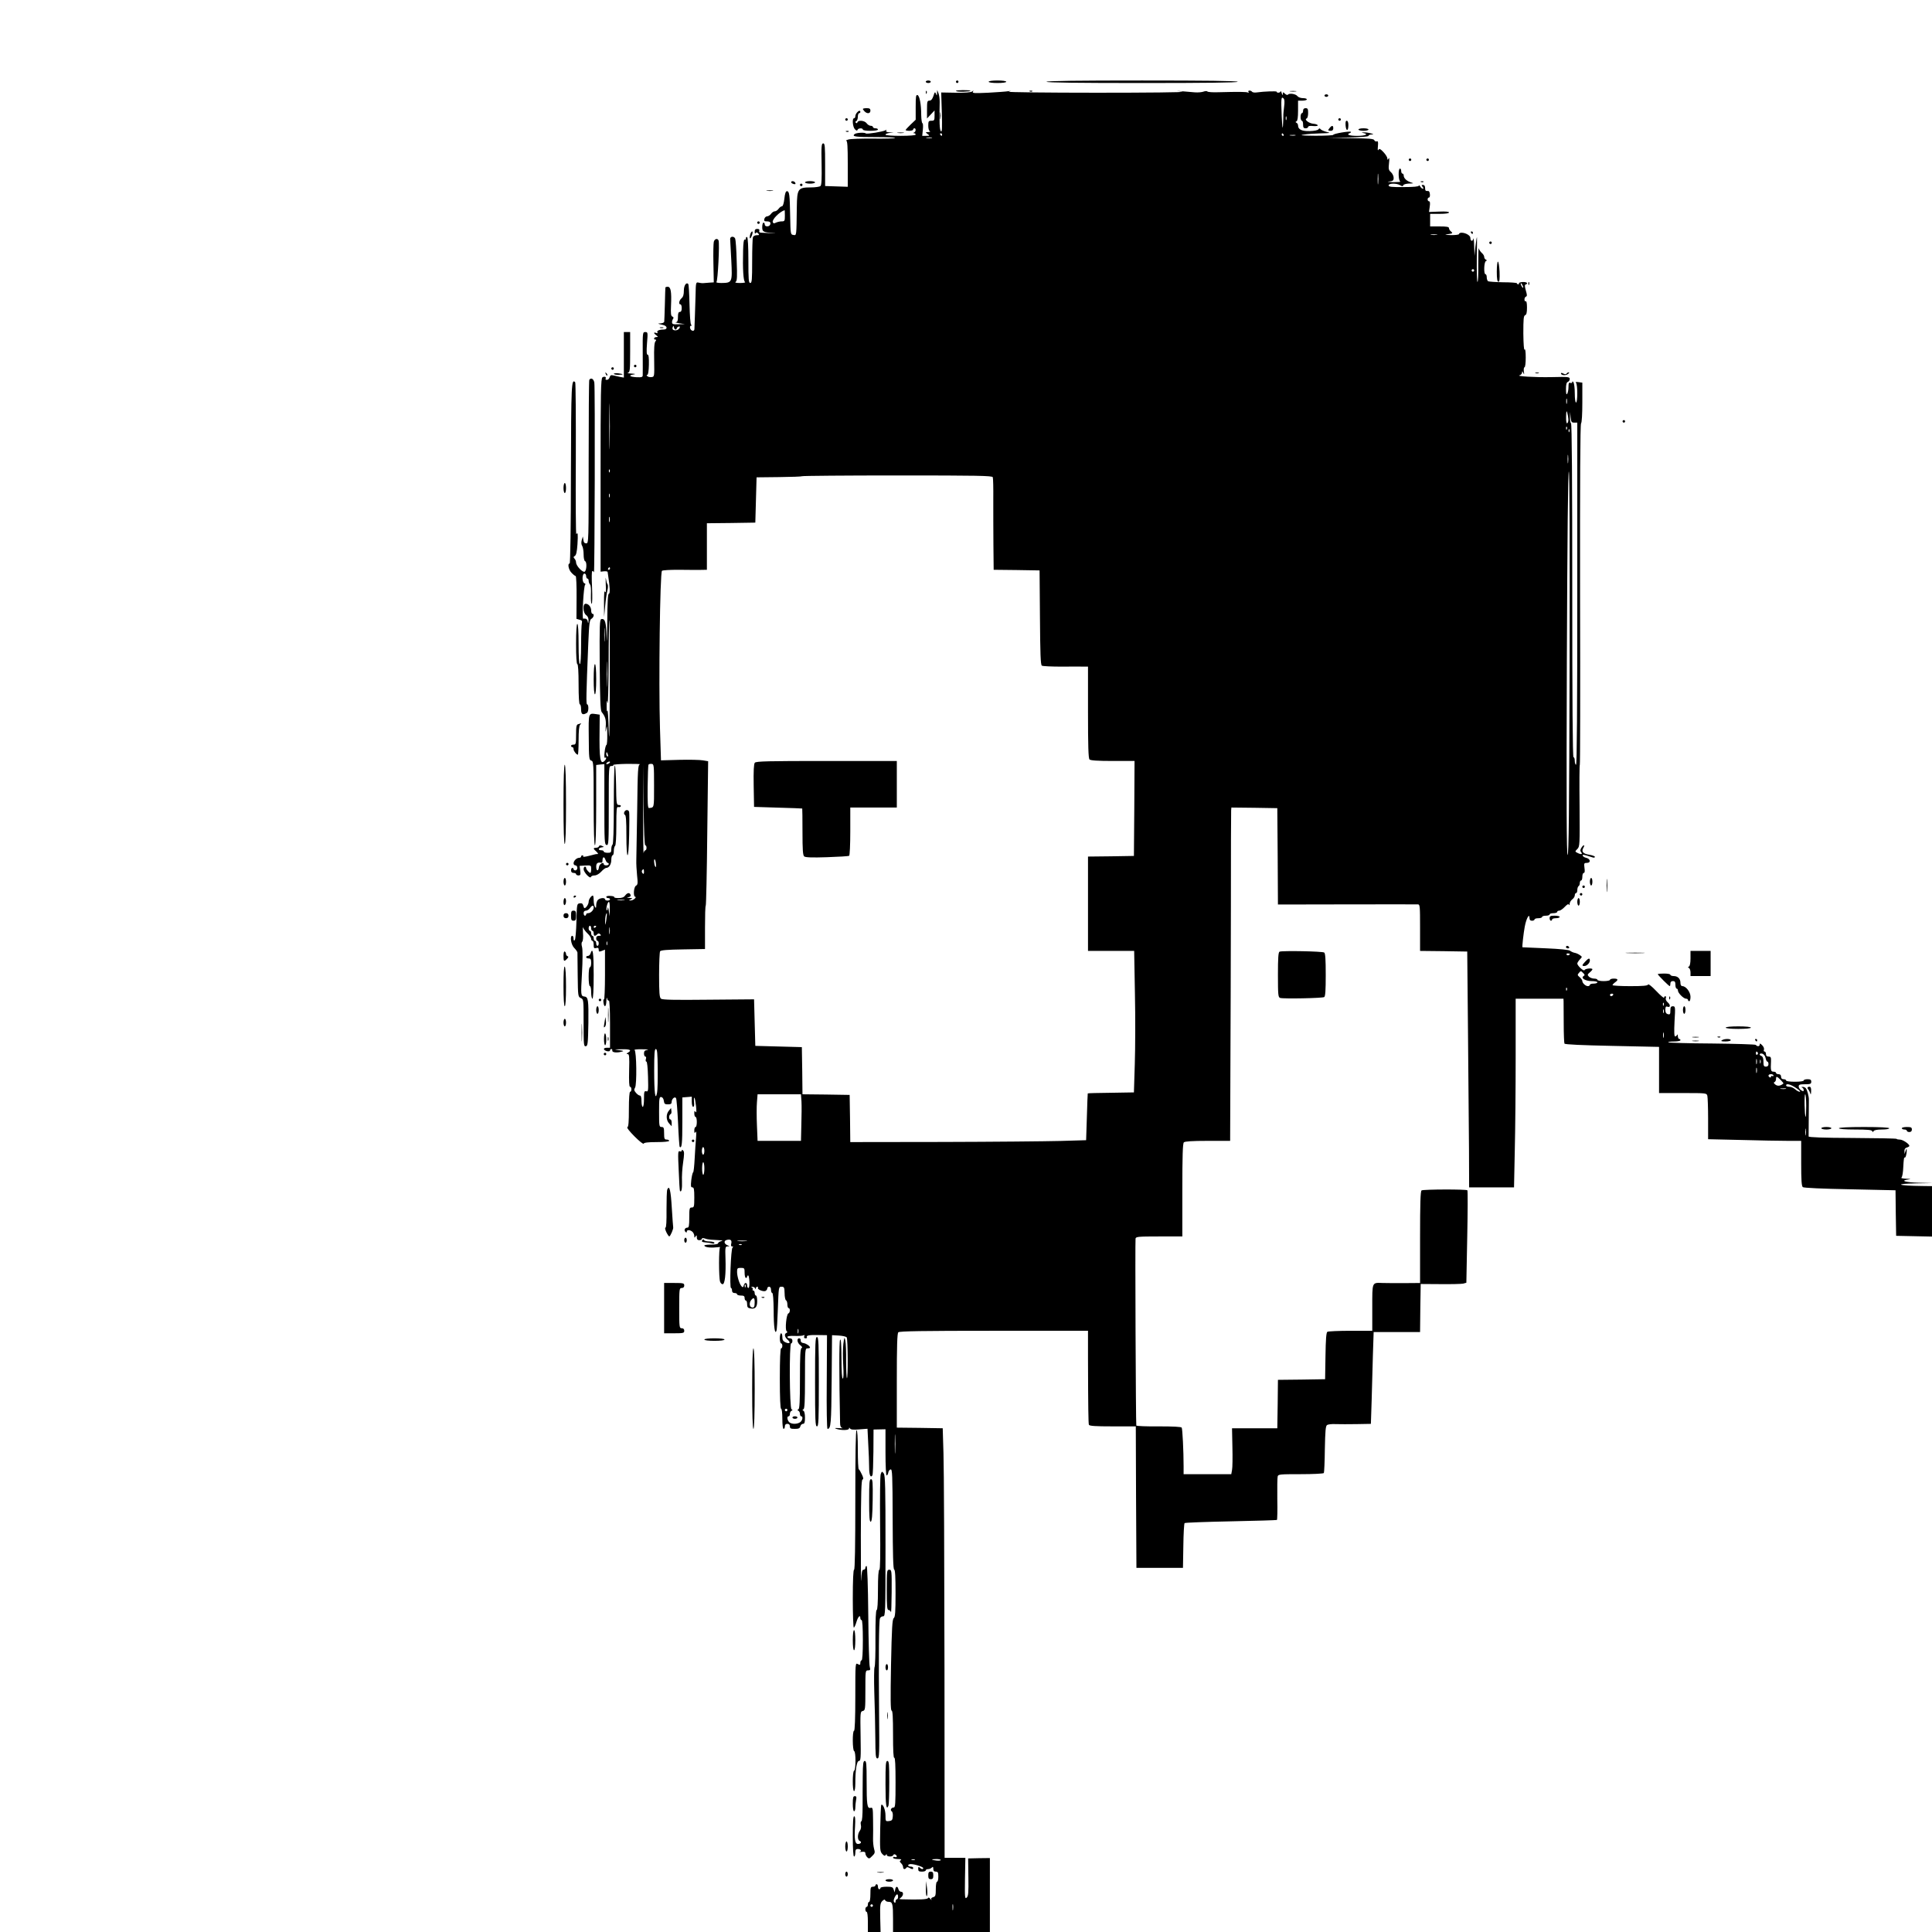 <?xml version="1.0" standalone="no"?>
<!DOCTYPE svg PUBLIC "-//W3C//DTD SVG 20010904//EN"
 "http://www.w3.org/TR/2001/REC-SVG-20010904/DTD/svg10.dtd">
<svg version="1.0" xmlns="http://www.w3.org/2000/svg"
 width="1536pt" height="1536pt" viewBox="0 0 1536 1536"
 preserveAspectRatio="xMidYMid meet">
<g transform="translate(0,1536) scale(0.1,-0.1)"
fill="#000000" stroke="none">
<path d="M7360 14710 c0 -5 9 -10 20 -10 11 0 20 5 20 10 0 6 -9 10 -20 10
-11 0 -20 -4 -20 -10z"/>
<path d="M7600 14710 c0 -5 5 -10 10 -10 6 0 10 5 10 10 0 6 -4 10 -10 10 -5
0 -10 -4 -10 -10z"/>
<path d="M7860 14710 c0 -6 30 -10 70 -10 40 0 70 4 70 10 0 6 -30 10 -70 10
-40 0 -70 -4 -70 -10z"/>
<path d="M8320 14710 c0 -7 260 -10 760 -10 500 0 760 3 760 10 0 7 -260 10
-760 10 -500 0 -760 -3 -760 -10z"/>
<path d="M7600 14637 c0 -4 27 -7 60 -6 33 1 58 4 56 7 -9 8 -116 7 -116 -1z"/>
<path d="M7361 14624 c0 -11 3 -14 6 -6 3 7 2 16 -1 19 -3 4 -6 -2 -5 -13z"/>
<path d="M7450 14620 c-1 -23 -2 -23 -9 -5 -7 17 -10 15 -20 -18 -9 -26 -18
-37 -32 -37 -17 0 -19 -8 -19 -71 l0 -71 30 32 30 32 0 -41 c0 -37 -2 -41 -25
-41 -22 0 -25 -4 -25 -39 0 -22 5 -42 13 -44 6 -3 1 -6 -13 -7 -24 -1 -24 -1
-6 -15 19 -14 18 -15 -11 -15 l-31 0 5 50 c3 28 1 50 -3 50 -5 0 -9 28 -10 63
0 89 -13 154 -29 161 -13 4 -15 -11 -15 -95 l0 -101 -40 -38 c-22 -21 -40 -41
-40 -44 0 -3 14 -6 30 -6 17 0 30 5 30 10 0 6 5 10 10 10 14 0 12 -27 -2 -33
-10 -4 -10 -6 0 -6 6 -1 12 -5 12 -11 0 -6 -47 -10 -120 -10 -68 0 -120 4
-120 9 0 6 15 12 33 14 l32 4 -33 1 c-22 1 -31 6 -26 14 5 8 3 8 -7 2 -18 -11
-148 -32 -155 -25 -10 10 -79 6 -91 -6 -21 -19 9 -23 174 -23 86 0 153 -3 149
-7 -3 -4 -82 -6 -174 -5 -92 1 -180 -2 -197 -7 -16 -5 -24 -10 -17 -10 9 -1
12 -45 12 -183 l0 -183 -90 3 -90 3 0 170 c0 146 -2 169 -15 169 -14 0 -16
-21 -13 -164 2 -118 0 -167 -9 -175 -7 -6 -41 -11 -76 -11 -103 0 -110 -10
-112 -156 -3 -235 -2 -226 -27 -222 -23 3 -23 6 -26 153 -3 167 -6 195 -26
195 -9 0 -16 -20 -20 -60 -4 -37 -12 -60 -19 -60 -7 0 -19 -9 -27 -20 -8 -11
-21 -20 -30 -20 -9 0 -22 -9 -30 -20 -8 -11 -22 -20 -31 -20 -9 0 -19 -9 -22
-20 -4 -16 0 -20 17 -20 28 0 36 -8 29 -26 -7 -19 -43 -18 -43 1 0 8 -4 15
-10 15 -5 0 -10 -16 -10 -35 0 -38 7 -42 90 -48 25 -2 16 -3 -20 -1 -36 2 -73
4 -82 4 -10 1 -15 7 -11 16 3 9 -2 14 -16 14 -15 0 -21 -6 -21 -22 0 -14 3
-18 8 -12 5 9 11 8 20 -2 11 -12 9 -14 -12 -14 -13 0 -27 -7 -30 -16 -3 -9 -6
-94 -6 -190 0 -148 -2 -174 -15 -174 -13 0 -15 27 -15 179 0 109 -4 182 -10
186 -5 3 -10 -1 -10 -10 0 -9 -4 -13 -10 -10 -6 4 -11 -28 -12 -87 -4 -146 2
-242 15 -250 7 -4 -10 -8 -38 -8 -33 0 -45 3 -36 9 11 7 13 38 8 167 -2 88 -8
167 -12 177 -9 21 -40 19 -40 -3 0 -8 4 -84 9 -168 9 -178 8 -181 -79 -182
-27 0 -45 4 -39 8 11 7 26 304 17 330 -8 20 -32 14 -38 -11 -3 -12 -5 -90 -3
-172 l3 -150 -32 -2 c-18 -2 -41 -3 -50 -4 -10 -1 -28 1 -39 4 -21 5 -22 2
-24 -101 -3 -94 -7 -233 -9 -269 -1 -21 -28 -15 -34 7 -3 11 0 20 6 20 8 0 8
3 2 8 -6 4 -11 74 -13 162 -2 85 -6 158 -10 162 -16 17 -35 -12 -35 -53 0 -30
-5 -49 -18 -60 -20 -17 -26 -49 -9 -49 6 0 10 -13 10 -30 0 -20 -5 -30 -15
-30 -11 0 -15 -11 -15 -40 0 -31 -4 -40 -17 -42 -10 0 2 -4 27 -8 l45 -7 -51
-1 c-42 -2 -51 1 -51 16 0 9 4 22 9 28 5 7 3 14 -6 17 -12 5 -14 23 -11 89 5
109 -2 148 -26 148 -11 0 -19 -3 -19 -7 -1 -5 -2 -64 -4 -133 -2 -69 -4 -131
-5 -137 0 -7 -13 -13 -28 -14 -30 -1 -25 -3 20 -13 34 -8 36 -36 3 -36 -35 0
-57 -10 -49 -23 4 -6 0 -8 -10 -4 -22 8 -22 -2 1 -19 16 -13 16 -13 0 -14 -19
0 -25 -20 -7 -20 8 0 8 -4 0 -14 -9 -10 -12 -56 -10 -148 2 -132 2 -133 -20
-136 -13 -2 -28 1 -34 7 -8 8 -8 11 0 11 6 0 11 32 12 80 1 56 -2 80 -10 80
-8 0 -10 23 -5 90 7 87 7 90 -14 90 -20 0 -21 -3 -20 -162 0 -90 1 -171 0
-181 0 -15 -8 -18 -50 -16 -54 3 -67 15 -22 22 19 3 14 5 -18 7 -25 1 -37 4
-27 7 15 4 17 20 17 164 l0 159 -25 0 -25 0 0 -181 0 -181 -29 5 c-16 3 -40 9
-53 12 -20 5 -26 2 -31 -14 -3 -12 -13 -21 -22 -21 -9 0 -14 4 -10 9 8 14 -9
21 -25 11 -13 -8 -15 -117 -15 -777 l0 -768 28 3 c15 1 27 -1 28 -5 0 -4 2
-17 4 -28 14 -91 17 -145 6 -145 -8 0 -12 -66 -13 -232 -1 -128 -4 -179 -5
-114 -4 121 -12 150 -42 144 -13 -3 -15 -45 -13 -363 2 -262 6 -364 15 -375
30 -37 37 -62 33 -117 -3 -47 -2 -51 4 -18 6 33 7 26 8 -42 1 -45 -2 -83 -6
-85 -5 -1 -12 -27 -15 -56 -4 -32 -2 -50 3 -47 14 9 12 -9 -2 -23 -36 -36 -44
11 -41 244 l1 122 -26 4 c-65 9 -63 14 -61 -184 1 -168 3 -181 20 -185 18 -5
19 -21 19 -339 0 -216 4 -334 10 -334 6 0 10 113 10 319 l0 319 33 4 32 3 0
-320 c0 -297 1 -320 18 -323 16 -3 17 17 17 312 0 312 0 316 21 316 11 0 18 3
15 8 -2 4 48 8 112 9 64 0 109 -1 100 -4 -16 -4 -18 -34 -22 -361 -3 -196 -6
-377 -7 -402 -1 -25 2 -78 6 -119 7 -63 6 -75 -9 -83 -18 -10 -23 -88 -5 -88
6 0 4 -7 -5 -15 -8 -8 -23 -15 -33 -14 -16 0 -16 1 2 9 17 8 16 9 -10 11 -23
1 -25 3 -8 6 14 3 20 9 16 19 -7 20 -26 17 -43 -6 -10 -14 -26 -20 -53 -20
-21 0 -36 3 -34 8 3 4 -10 8 -29 9 -19 2 -34 -2 -34 -7 0 -6 7 -10 15 -10 8 0
15 -4 15 -10 0 -5 -9 -10 -20 -10 -11 0 -20 5 -20 10 0 15 -39 12 -56 -4 -8
-8 -14 -27 -14 -43 0 -22 -2 -25 -10 -13 -5 8 -10 32 -10 53 0 20 -3 37 -6 37
-13 0 -34 -30 -34 -50 0 -19 -21 -50 -33 -50 -3 0 -7 9 -10 21 -4 15 -12 20
-28 17 -22 -3 -23 -6 -26 -143 -2 -76 -8 -144 -13 -149 -7 -7 -10 -3 -10 12 0
12 -4 22 -10 22 -21 0 -10 -71 15 -96 14 -14 25 -30 26 -37 0 -7 1 -88 2 -182
2 -166 3 -170 25 -180 22 -10 22 -12 22 -198 0 -174 1 -188 18 -185 15 3 17
21 20 186 2 179 -1 206 -31 209 -30 4 -30 10 -20 184 6 108 6 187 1 208 -6 22
-6 37 1 44 6 6 9 36 6 71 -2 34 -2 52 1 41 4 -10 19 -31 35 -46 16 -15 29 -34
29 -43 0 -9 5 -16 10 -16 6 0 10 -14 10 -31 0 -26 3 -31 20 -26 15 4 20 0 20
-14 0 -16 4 -17 25 -9 l25 10 0 -201 c0 -110 -4 -198 -8 -195 -5 3 -6 -8 -4
-25 6 -44 22 -35 23 14 1 23 4 32 6 19 2 -12 9 -20 14 -17 5 4 9 -70 9 -184
l0 -191 -26 0 c-16 0 -24 -5 -22 -12 6 -16 48 -23 48 -9 0 6 5 11 10 11 6 0 9
-5 8 -11 -4 -15 29 -21 67 -12 29 7 28 8 -15 14 -42 6 -40 6 23 7 66 2 83 -7
50 -27 -14 -8 -15 -10 -3 -11 13 0 15 -20 12 -130 -2 -86 0 -130 7 -130 6 0
11 -9 11 -20 0 -11 -4 -20 -10 -20 -6 0 -10 -53 -10 -139 0 -100 -3 -140 -12
-143 -7 -3 19 -35 57 -73 38 -38 70 -64 73 -57 2 8 35 12 103 12 59 0 99 4 99
10 0 6 -9 10 -20 10 -17 0 -20 7 -20 50 0 43 -3 50 -20 50 -19 0 -20 7 -20
121 0 109 2 120 18 117 10 -2 18 -14 20 -31 3 -23 8 -27 33 -27 22 0 29 5 29
19 0 24 25 47 35 30 4 -6 11 -94 16 -196 4 -102 10 -188 13 -191 17 -16 21 27
21 201 l0 192 38 3 37 3 0 -40 c0 -23 5 -41 11 -41 7 0 10 15 7 40 -2 22 -1
36 3 32 4 -4 9 -34 13 -67 4 -41 3 -55 -4 -45 -8 12 -10 9 -10 -12 0 -16 5
-28 10 -28 6 0 10 -18 10 -40 0 -22 -4 -40 -10 -40 -5 0 -10 -12 -10 -27 0
-22 2 -25 10 -13 6 10 7 -6 4 -45 -3 -33 -8 -107 -11 -165 -3 -58 -8 -107 -12
-110 -5 -3 -11 -31 -15 -62 -5 -48 -4 -58 9 -58 12 0 15 -15 15 -80 0 -73 -2
-80 -20 -80 -18 0 -20 -7 -20 -80 0 -63 -3 -80 -14 -80 -21 0 -30 -20 -17 -33
8 -8 11 -8 11 1 0 17 28 15 46 -2 8 -8 14 -23 14 -33 0 -15 2 -16 10 -3 8 12
10 11 10 -7 0 -16 6 -23 20 -23 11 0 20 5 20 11 0 6 8 7 23 3 12 -5 34 -9 50
-10 15 -1 44 -3 65 -4 30 -2 33 -3 14 -8 -13 -4 -23 -11 -23 -17 0 -6 -24 -10
-54 -10 -30 0 -55 -3 -55 -7 0 -13 43 -20 91 -15 24 3 40 3 34 1 -11 -4 -11
-240 0 -274 4 -11 12 -20 20 -20 18 0 27 79 23 203 -3 91 -2 97 17 98 18 0 18
1 -2 9 -27 11 -30 36 -5 42 30 8 42 -2 36 -28 -4 -16 -2 -24 7 -24 10 0 10 -3
3 -8 -13 -8 -25 -322 -12 -322 4 0 8 -9 8 -20 0 -13 7 -20 20 -20 11 0 20 -4
20 -10 0 -5 14 -10 30 -10 23 0 30 -4 30 -20 0 -11 5 -20 10 -20 6 0 10 -13
10 -29 0 -22 5 -30 24 -33 40 -8 56 8 56 57 0 25 -4 45 -10 45 -5 0 -10 9 -10
20 0 11 -5 20 -11 20 -5 0 -8 4 -5 9 4 5 0 12 -6 14 -8 4 -7 6 4 6 9 1 19 -5
21 -11 4 -10 6 -10 6 0 1 6 6 12 12 12 5 0 8 -4 5 -9 -7 -11 40 -32 59 -25 8
4 15 12 15 20 0 8 7 14 15 14 9 0 15 -9 15 -25 0 -14 5 -25 10 -25 6 0 10 -53
11 -137 0 -132 10 -198 22 -163 4 8 8 83 11 165 7 189 6 185 31 185 19 0 22
-6 23 -52 0 -29 6 -54 11 -56 6 -2 11 -17 11 -33 0 -16 5 -29 10 -29 14 0 12
-38 -2 -42 -16 -6 -28 -130 -14 -141 8 -6 7 -10 -1 -14 -20 -7 -15 -34 9 -54
27 -24 17 -36 -17 -21 -19 9 -25 19 -25 42 0 16 -4 30 -10 30 -5 0 -10 -18
-10 -40 0 -22 5 -40 10 -40 6 0 10 -9 10 -20 0 -11 -4 -20 -10 -20 -6 0 -10
-87 -10 -240 0 -153 4 -240 10 -240 6 0 10 -33 10 -80 0 -47 4 -80 10 -80 6 0
10 9 10 20 0 13 7 20 20 20 13 0 20 -7 20 -20 0 -17 7 -20 39 -20 30 0 40 4
44 20 3 11 12 20 21 20 12 0 16 11 16 49 0 30 -5 52 -12 55 -10 5 -10 7 0 12
9 4 12 63 12 245 0 232 1 239 20 239 11 0 20 3 20 6 0 12 -28 32 -51 36 -16 2
-24 9 -23 21 1 9 -4 17 -12 17 -22 0 -16 -37 9 -55 15 -12 18 -19 10 -22 -10
-4 -13 -62 -13 -243 0 -181 -3 -240 -12 -244 -10 -5 -10 -7 0 -12 6 -3 12 -14
12 -25 0 -10 5 -19 10 -19 16 0 11 -32 -7 -46 -24 -18 -71 -18 -89 0 -16 17
-19 46 -4 46 6 0 10 9 10 19 0 11 6 22 13 25 10 5 10 7 0 12 -16 7 -19 524 -3
524 6 0 10 9 10 20 0 13 -7 20 -20 20 -11 0 -20 5 -20 11 0 6 22 10 58 8 32
-1 64 1 70 5 8 5 10 2 6 -8 -4 -11 0 -16 11 -16 9 0 14 4 10 9 -8 14 21 19 95
17 l65 -1 -2 -372 c-2 -205 1 -373 6 -373 27 0 30 39 33 386 l3 359 55 -3 c30
-2 58 -8 62 -15 9 -15 11 -333 1 -324 -3 4 -6 65 -6 135 1 71 -2 144 -6 163
-8 33 -8 32 -16 -25 -4 -33 -5 -108 -1 -168 4 -71 3 -108 -4 -108 -6 0 -10 59
-10 163 -1 113 -4 157 -11 145 -8 -14 -8 -274 0 -660 0 -26 6 -38 18 -41 10
-2 -2 -3 -27 -1 -35 2 -39 1 -20 -6 40 -13 100 -12 100 3 0 9 2 9 8 0 6 -9 27
-11 73 -7 l66 5 6 -122 c4 -67 7 -150 7 -185 0 -60 11 -87 26 -63 4 7 7 91 8
188 l1 176 48 1 47 1 0 -184 c0 -106 4 -183 9 -183 5 0 11 10 13 22 2 13 10
24 19 26 13 2 15 -40 16 -395 1 -282 4 -398 12 -401 8 -3 11 -62 11 -189 0
-149 -3 -188 -14 -197 -12 -9 -16 -77 -22 -373 -5 -269 -4 -363 5 -363 8 0 11
-55 11 -191 0 -124 3 -188 10 -184 7 4 10 -63 10 -194 0 -168 -2 -201 -14
-201 -20 0 -31 -21 -17 -30 7 -4 11 -22 9 -41 -2 -29 -7 -34 -30 -37 -27 -3
-28 -2 -28 45 0 45 -21 96 -34 83 -2 -3 -6 -87 -8 -187 -3 -167 -2 -182 16
-202 15 -16 21 -18 28 -9 6 10 8 10 8 1 0 -16 47 -17 52 -1 2 6 10 8 16 4 17
-10 15 -26 -3 -20 -8 4 -15 1 -15 -5 0 -6 17 -11 38 -11 24 0 32 -3 24 -9 -11
-7 -11 -11 2 -24 9 -8 16 -23 16 -31 0 -18 15 -21 25 -6 4 7 12 7 25 0 24 -13
30 -13 30 0 0 6 -9 10 -20 10 -11 0 -20 5 -20 10 0 6 10 10 21 10 31 0 99 -22
99 -32 0 -12 -14 -10 -28 4 -9 9 -12 7 -12 -10 0 -18 6 -22 30 -22 17 0 30 5
30 10 0 6 8 10 18 10 10 0 23 5 30 12 9 9 12 7 12 -10 0 -15 6 -22 20 -22 17
0 20 -7 20 -40 0 -22 -4 -40 -10 -40 -6 0 -10 -26 -10 -59 0 -51 -3 -59 -21
-64 -13 -4 -19 -10 -14 -19 3 -7 0 -5 -8 5 -9 11 -16 14 -19 7 -3 -11 -73 -14
-205 -10 -26 1 -26 2 -10 14 21 17 22 46 1 46 -9 0 -18 9 -21 20 -7 27 -21 25
-26 -2 l-4 -23 -8 22 c-6 20 -14 23 -56 23 -27 0 -49 -4 -49 -10 0 -5 -4 -10
-10 -10 -5 0 -10 9 -10 20 0 11 -4 20 -10 20 -5 0 -10 -4 -10 -10 0 -5 -9 -10
-20 -10 -18 0 -20 -7 -20 -60 0 -33 -4 -60 -10 -60 -5 0 -10 -9 -10 -20 0 -11
-4 -20 -10 -20 -5 0 -10 -9 -10 -20 0 -11 5 -20 10 -20 6 0 10 -33 10 -80 l0
-80 50 0 51 0 -3 113 c-2 101 0 116 16 133 14 13 21 15 24 6 2 -6 14 -12 27
-12 31 0 35 -15 35 -136 l0 -104 385 0 385 0 0 294 0 294 -86 -1 -87 -2 2
-148 c2 -123 0 -150 -13 -163 -15 -14 -16 -1 -14 150 l3 166 -82 0 -83 0 -1
1508 c-1 829 -4 1597 -8 1707 l-6 200 -182 3 -183 2 0 373 c0 277 3 376 12
385 9 9 192 12 760 12 l748 0 0 -227 c1 -380 3 -507 7 -520 4 -10 51 -13 189
-13 l184 0 2 -562 3 -563 185 0 185 0 3 175 c1 96 6 178 10 181 4 4 169 10
367 14 198 4 363 9 367 11 3 2 5 77 3 166 -1 88 0 169 3 180 4 17 18 18 183
18 98 0 180 4 184 9 3 5 7 91 8 191 3 144 6 184 18 191 8 5 39 9 69 7 30 -1
105 -1 167 0 l112 2 6 183 c3 100 7 264 10 365 l6 182 184 0 185 0 2 191 3
191 157 -1 c86 -1 167 1 181 4 l25 7 7 364 c4 201 5 368 1 371 -8 9 -350 8
-364 -1 -9 -5 -12 -107 -12 -372 l0 -364 -127 -1 c-71 0 -147 0 -170 1 -87 3
-83 12 -83 -196 l0 -184 -172 0 c-95 0 -179 -4 -185 -8 -9 -6 -13 -60 -15
-192 l-3 -185 -187 -3 -188 -2 -2 -193 -3 -192 -180 0 -180 0 3 -149 c2 -82 1
-165 -3 -183 l-6 -33 -189 0 -190 0 0 62 c0 122 -9 298 -15 308 -4 7 -68 10
-183 10 -97 -1 -177 2 -178 7 -4 16 -10 1468 -6 1486 3 15 20 17 188 17 l184
0 0 368 c0 273 3 371 12 380 8 8 65 12 190 12 l178 0 2 563 c2 309 3 895 4
1302 0 407 1 750 2 763 l2 22 183 -2 182 -3 3 -383 2 -383 548 1 c301 0 555 1
565 0 16 0 17 -16 17 -185 l0 -185 188 -2 187 -3 6 -635 c3 -349 7 -771 8
-937 l1 -303 178 0 179 0 6 293 c4 160 7 498 7 750 l0 457 190 0 190 0 1 -22
c0 -13 1 -91 1 -174 0 -83 3 -156 6 -161 5 -7 138 -13 380 -18 l372 -8 0 -183
0 -184 189 0 c187 0 189 0 195 -22 3 -13 6 -95 6 -184 l0 -161 263 -6 c144 -4
310 -7 370 -7 l107 0 0 -179 c0 -131 3 -181 13 -189 7 -6 155 -13 374 -17
l363 -8 2 -181 3 -181 143 -3 142 -3 0 201 0 200 -77 1 c-198 2 -233 18 -47
21 l129 2 -112 3 c-107 3 -150 17 -80 26 23 3 19 4 -18 6 -27 1 -45 5 -38 9 7
5 13 39 15 89 2 44 6 77 9 71 7 -11 19 27 18 57 -1 16 -2 16 -9 -5 l-8 -25 -1
23 c-1 16 6 26 19 29 11 3 20 9 20 13 0 15 -52 50 -75 50 -12 0 -24 2 -27 6
-3 3 -161 6 -352 7 -233 1 -346 5 -347 12 0 5 0 71 1 145 1 74 1 142 1 150 0
25 -13 74 -24 88 -5 6 -17 12 -26 11 -10 0 -11 -2 -3 -6 6 -2 12 -11 12 -19 0
-12 -4 -12 -20 -2 -11 7 -20 21 -20 30 0 15 9 18 50 18 43 0 50 3 50 20 0 16
-7 20 -30 20 -16 0 -30 -4 -30 -10 0 -6 -30 -10 -70 -10 -40 0 -70 4 -70 10 0
6 -9 10 -20 10 -13 0 -20 7 -20 20 0 13 -7 20 -20 20 -11 0 -20 5 -20 10 0 6
-9 10 -20 10 -21 0 -24 10 -20 83 1 31 -2 37 -19 37 -14 0 -21 6 -21 20 0 11
-5 20 -11 20 -6 0 -9 7 -5 15 3 9 -3 24 -14 35 -16 16 -20 17 -20 5 0 -15 -20
-17 -31 -2 -3 4 -159 9 -347 11 -188 1 -345 6 -349 9 -3 4 17 7 45 7 29 0 52
5 52 10 0 6 -4 10 -10 10 -5 0 -10 10 -11 23 0 12 -3 16 -6 10 -2 -7 -9 -13
-15 -13 -8 0 -9 37 -5 120 7 115 6 120 -13 120 -16 0 -20 -7 -20 -34 0 -29 -3
-33 -20 -29 -14 4 -20 14 -20 35 0 22 4 29 15 25 25 -10 28 13 5 33 -13 11
-20 26 -16 35 3 8 1 15 -4 15 -6 0 -10 -5 -10 -12 0 -6 -28 17 -62 53 -35 37
-63 59 -65 52 -4 -10 -41 -13 -144 -13 -76 0 -139 4 -139 8 0 4 9 14 20 22 28
20 25 30 -10 30 -16 0 -30 -4 -30 -10 0 -5 -22 -10 -50 -10 -27 0 -50 5 -50
10 0 6 -12 10 -26 10 -14 0 -32 7 -41 15 -14 14 -13 18 6 34 12 10 21 21 21
25 0 12 -58 6 -62 -6 -5 -14 -58 34 -58 52 0 6 9 20 20 32 20 21 20 21 0 35
-11 8 -29 16 -41 18 -12 2 -28 10 -36 16 -9 8 -79 15 -196 20 -100 4 -182 8
-183 8 -4 3 9 116 18 163 12 65 37 111 38 71 0 -16 6 -23 20 -23 11 0 20 5 20
10 0 6 14 10 30 10 17 0 30 5 30 10 0 6 14 10 30 10 17 0 30 5 30 10 0 6 14
10 30 10 17 0 30 5 30 10 0 6 7 10 16 10 9 0 29 14 44 30 19 20 30 26 33 18 3
-7 6 -4 6 7 1 11 10 27 21 35 11 8 20 22 20 32 0 10 5 18 10 18 6 0 10 11 10
24 0 14 5 28 10 31 6 3 10 15 10 26 0 10 5 19 10 19 6 0 10 14 10 30 0 17 5
30 11 30 8 0 10 14 6 40 -5 37 -3 40 20 40 32 0 28 32 -6 40 -14 3 -26 11 -28
17 -3 9 4 9 29 2 18 -6 41 -13 51 -16 9 -3 17 -1 17 5 0 5 -21 13 -46 17 -49
7 -64 26 -45 56 6 11 8 19 3 19 -4 0 -13 -9 -20 -21 -10 -16 -10 -24 -1 -35
14 -17 -2 -19 -31 -4 -19 10 -19 11 0 30 20 20 20 32 18 345 -2 179 -1 325 2
325 3 0 4 608 2 1352 -1 898 1 1355 8 1362 6 6 10 75 10 167 l0 157 -30 4
c-21 3 -27 1 -20 -6 13 -13 13 -156 0 -156 -6 0 -10 31 -10 73 0 39 -5 79 -10
87 -6 9 -10 11 -10 3 0 -7 -7 -10 -15 -7 -12 5 -15 -2 -15 -32 0 -22 -5 -46
-10 -54 -7 -11 -10 0 -10 36 0 37 4 54 15 58 8 3 15 13 15 23 0 17 -11 18
-142 15 -134 -3 -294 7 -255 15 9 3 17 12 18 21 0 14 2 13 10 -3 7 -16 8 -13
4 13 -2 17 0 32 5 32 6 0 10 34 10 78 0 48 -4 72 -9 63 -5 -8 -9 42 -10 127 0
115 2 141 14 146 11 4 15 21 15 61 0 35 -4 54 -10 50 -5 -3 -10 3 -10 14 0 10
5 21 12 23 10 4 9 14 -1 48 -9 32 -10 45 -2 48 25 8 9 22 -23 20 -19 -1 -32
-6 -30 -10 3 -4 0 -8 -5 -8 -6 0 -11 3 -11 8 0 4 -49 8 -109 8 -60 1 -114 5
-120 8 -6 4 -11 18 -11 32 0 13 -4 24 -10 24 -15 0 -12 97 3 104 10 5 10 7 0
12 -7 3 -13 13 -13 21 0 9 -8 23 -19 32 -10 9 -21 25 -24 36 -3 11 -4 -46 -4
-127 1 -81 -2 -143 -7 -139 -4 5 -6 88 -5 184 2 97 2 174 1 172 -2 -2 -7 -37
-12 -77 l-7 -73 -3 80 c-1 44 -5 70 -7 57 -5 -25 -23 -20 -23 7 0 19 -38 41
-70 41 -11 0 -20 -4 -20 -10 0 -6 -27 -9 -62 -9 -54 2 -58 3 -24 8 35 5 38 7
23 20 -10 7 -17 20 -17 27 0 11 -18 14 -75 14 l-75 0 0 50 0 50 75 0 c47 0 75
4 75 11 0 7 -27 9 -79 7 l-80 -3 6 43 c4 28 2 42 -6 42 -6 0 -11 7 -11 15 0 8
5 15 11 15 6 0 9 12 7 28 -2 19 -8 26 -20 24 -13 -2 -18 4 -18 23 0 16 -6 25
-16 25 -14 0 -14 -3 -4 -15 8 -10 9 -15 2 -15 -6 0 -16 8 -21 18 -6 9 -11 12
-11 6 0 -7 -42 -11 -120 -11 -97 -1 -120 2 -120 13 0 18 62 19 91 2 17 -10 23
-10 26 0 3 7 23 12 46 13 38 1 39 1 15 9 -33 10 -58 33 -58 54 0 9 -4 16 -10
16 -5 0 -10 9 -10 20 0 11 -4 20 -10 20 -15 0 -13 -97 3 -103 6 -3 -19 -5 -58
-5 -38 1 -53 3 -32 5 32 4 37 8 37 30 0 14 -10 34 -21 44 -19 16 -21 26 -16
71 4 36 3 48 -3 38 -8 -13 -10 -13 -10 1 0 9 -14 32 -31 50 -25 26 -32 30 -40
18 -5 -9 -7 1 -4 29 3 34 1 43 -10 38 -7 -2 -16 2 -19 10 -4 11 -40 14 -188
16 l-183 2 163 3 c96 2 162 7 162 13 0 6 10 10 23 11 21 1 21 1 -3 9 -14 4
-38 8 -55 8 -22 -1 -24 -2 -7 -5 47 -9 19 -23 -48 -23 -63 0 -91 11 -57 23 6
2 10 7 7 9 -8 8 -140 -14 -140 -24 0 -4 -64 -7 -142 -7 -108 1 -131 4 -93 9
28 5 88 9 135 10 80 2 82 3 45 12 -22 6 -43 16 -47 22 -6 8 -10 7 -16 -2 -5
-7 -33 -13 -69 -14 -63 -2 -93 13 -93 45 0 9 -6 18 -12 21 -10 5 -10 7 0 12 8
4 12 31 12 85 l0 79 35 0 c19 0 35 5 35 10 0 6 -14 10 -31 10 -18 0 -37 7 -44
16 -13 18 -66 26 -76 11 -3 -4 -13 -1 -23 8 -15 15 -16 15 -17 -2 -1 -13 -3
-11 -9 7 -4 14 -8 20 -9 14 -1 -12 -31 -15 -31 -3 0 6 -97 3 -162 -6 -16 -2
-30 1 -34 6 -3 5 -12 9 -20 9 -9 0 -12 -5 -8 -12 4 -6 3 -8 -4 -4 -11 7 -75 7
-232 3 -47 -2 -88 1 -91 6 -3 4 -17 4 -30 -1 -13 -5 -44 -8 -69 -6 -25 2 -67
6 -95 8 l-50 4 45 -7 c25 -5 -281 -8 -680 -8 -399 0 -714 4 -700 8 22 8 22 8
-5 4 -16 -3 -88 -8 -159 -12 -110 -5 -128 -4 -121 8 7 11 6 12 -6 2 -9 -7 -54
-11 -130 -10 l-116 2 5 -160 c3 -122 2 -157 -7 -149 -11 10 -14 73 -10 234 0
25 -4 56 -10 70 l-10 25 -1 -25z m2759 -109 c-4 -31 -7 -65 -6 -76 0 -11 -1
-45 -3 -75 -3 -35 -6 -7 -10 75 -6 145 -4 160 14 143 9 -8 10 -28 5 -67z m18
-103 c-3 -7 -5 -2 -5 12 0 14 2 19 5 13 2 -7 2 -19 0 -25z m-2737 -118 c0 -5
-2 -10 -4 -10 -3 0 -8 5 -11 10 -3 6 -1 10 4 10 6 0 11 -4 11 -10z m2715 0 c3
-5 1 -10 -4 -10 -6 0 -11 5 -11 10 0 6 2 10 4 10 3 0 8 -4 11 -10z m93 -7
c-10 -2 -28 -2 -40 0 -13 2 -5 4 17 4 22 1 32 -1 23 -4z m-2890 -20 c-10 -2
-28 -2 -40 0 -13 2 -5 4 17 4 22 1 32 -1 23 -4z m3549 -360 c-2 -21 -4 -6 -4
32 0 39 2 55 4 38 2 -18 2 -50 0 -70z m-4717 -258 c0 -42 -2 -45 -26 -45 -14
0 -34 -5 -45 -10 -15 -8 -21 -7 -25 4 -8 20 54 83 94 95 1 1 2 -19 2 -44z
m5183 -152 c-13 -2 -33 -2 -45 0 -13 2 -3 4 22 4 25 0 35 -2 23 -4z m297 -283
c0 -5 -4 -10 -10 -10 -5 0 -10 5 -10 10 0 6 5 10 10 10 6 0 10 -4 10 -10z
m390 -135 c0 -5 -5 -3 -10 5 -5 8 -10 20 -10 25 0 6 5 3 10 -5 5 -8 10 -19 10
-25z m-6739 -335 c5 0 9 4 9 9 0 5 7 11 14 14 10 4 13 1 10 -8 -7 -17 -30 -26
-48 -19 -9 3 -12 12 -8 22 6 16 7 15 10 0 2 -10 8 -18 13 -18z m-524 -917 c-1
-82 -3 -15 -3 147 0 162 2 229 3 148 2 -82 2 -214 0 -295z m7610 330 c-3 -10
-5 -2 -5 17 0 19 2 27 5 18 2 -10 2 -26 0 -35z m12 -125 c1 -15 -3 -30 -9 -33
-6 -4 -10 16 -9 52 1 44 3 52 9 33 4 -14 8 -37 9 -52z m47 -28 l24 0 0 -1360
c0 -900 -3 -1360 -10 -1360 -5 0 -10 14 -10 30 0 17 -4 30 -10 30 -7 0 -10
448 -10 1324 0 873 -3 1327 -10 1331 -5 3 -9 25 -8 48 l1 42 4 -42 c4 -38 7
-43 29 -43z m-59 -52 c-3 -8 -6 -5 -6 6 -1 11 2 17 5 13 3 -3 4 -12 1 -19z
m20 -20 c-3 -8 -6 -5 -6 6 -1 11 2 17 5 13 3 -3 4 -12 1 -19z m-10 -245 c-2
-16 -4 -3 -4 27 0 30 2 43 4 28 2 -16 2 -40 0 -55z m-7620 -75 c-3 -8 -6 -5
-6 6 -1 11 2 17 5 13 3 -3 4 -12 1 -19z m7632 -1540 c-3 -1151 -7 -1514 -16
-1505 -8 9 -10 389 -6 1542 4 992 9 1521 16 1505 6 -16 8 -589 6 -1542z
m-4586 1498 c3 -8 5 -87 4 -177 0 -90 0 -253 1 -361 l2 -198 183 -2 182 -3 3
-374 c2 -285 5 -377 15 -383 6 -5 80 -8 162 -8 83 1 162 1 178 0 l27 0 0 -363
c0 -269 3 -366 12 -375 8 -8 64 -12 185 -12 l173 0 -2 -377 -3 -378 -182 -3
-183 -2 0 -375 0 -375 184 0 183 0 6 -337 c4 -186 3 -439 -1 -563 l-7 -225
-182 -3 c-101 -1 -184 -3 -185 -5 -1 -1 -4 -85 -7 -187 l-6 -185 -205 -6
c-113 -3 -535 -7 -937 -8 l-733 -1 -2 188 -3 187 -187 3 -188 2 -2 188 -3 187
-185 5 -185 5 -5 185 -5 185 -363 -3 c-274 -3 -366 -1 -377 8 -12 10 -15 46
-15 189 0 97 4 182 8 188 6 9 58 13 182 15 l175 3 0 170 c0 94 2 172 6 175 3
3 9 262 12 577 l7 571 -42 7 c-22 4 -107 6 -187 4 l-146 -4 -8 255 c-11 360 0
1242 16 1252 7 5 64 8 127 8 63 -1 141 -1 173 -1 l57 1 0 185 0 185 193 2 192
3 5 180 5 180 178 2 c99 1 181 4 185 7 3 3 344 6 758 6 633 0 753 -2 757 -14z
m-3046 -158 c-3 -7 -5 -2 -5 12 0 14 2 19 5 13 2 -7 2 -19 0 -25z m0 -195 c-3
-10 -5 -2 -5 17 0 19 2 27 5 18 2 -10 2 -26 0 -35z m3 -373 c0 -5 -5 -10 -11
-10 -5 0 -7 5 -4 10 3 6 8 10 11 10 2 0 4 -4 4 -10z m-2 -947 c-1 -329 -4
-464 -8 -348 -3 105 -8 179 -11 165 -4 -15 -6 0 -6 35 0 51 1 55 7 25 4 -19 8
121 9 313 0 191 3 347 6 347 3 0 4 -242 3 -537z m-41 374 c-2 -23 -3 -1 -3 48
0 50 1 68 3 42 2 -26 2 -67 0 -90z m20 -349 c-1 -46 -3 -9 -3 82 0 91 2 128 3
83 2 -46 2 -120 0 -165z m6 -558 c3 -11 1 -18 -4 -14 -5 3 -9 12 -9 20 0 20 7
17 13 -6z m7 -70 c-8 -5 -17 -7 -19 -4 -3 3 1 9 9 14 8 5 17 7 19 4 3 -3 -1
-9 -9 -14z m360 -177 c0 -181 2 -173 -41 -177 -9 -1 -11 47 -10 168 1 94 4
173 7 177 2 4 13 7 24 6 19 -1 20 -9 20 -174z m-70 -473 c6 0 10 -9 10 -20 0
-11 -4 -20 -9 -20 -5 0 -12 -10 -14 -22 -2 -13 -4 141 -3 342 l1 365 2 -322
c2 -204 7 -323 13 -323z m85 -151 c2 -22 0 -27 -6 -18 -10 16 -12 66 -3 56 4
-4 8 -21 9 -38z m-95 -61 c0 -16 -3 -19 -11 -11 -6 6 -8 16 -5 22 11 17 16 13
16 -11z m-157 -225 c-13 -2 -35 -2 -50 0 -16 2 -5 4 22 4 28 0 40 -2 28 -4z
m-115 -70 l-1 -58 -7 45 c-4 25 -8 34 -8 21 -1 -13 -5 -22 -8 -18 -9 8 6 67
17 67 5 0 8 -26 7 -57z m-128 11 c0 -20 -24 -44 -44 -44 -9 0 -16 -4 -16 -10
0 -5 -4 -10 -10 -10 -5 0 -10 9 -10 20 0 13 7 20 18 20 10 0 24 9 32 20 17 24
30 26 30 4z m100 -99 c-7 -45 -7 -46 -9 -13 -1 32 8 74 14 66 1 -2 -1 -25 -5
-53z m-120 -65 c0 -11 5 -20 10 -20 6 0 10 -9 10 -20 0 -23 10 -26 28 -8 9 9
15 9 24 0 9 -9 7 -12 -10 -12 -15 0 -22 -6 -22 -20 0 -11 5 -20 10 -20 6 0 10
-9 10 -20 0 -11 -4 -20 -10 -20 -5 0 -10 9 -10 20 0 11 -4 20 -10 20 -5 0 -10
9 -10 20 0 11 -4 20 -10 20 -5 0 -10 9 -10 20 0 11 -4 20 -10 20 -5 0 -10 9
-10 20 0 11 5 20 10 20 6 0 10 -9 10 -20z m40 16 c0 -3 -4 -8 -10 -11 -5 -3
-10 -1 -10 4 0 6 5 11 10 11 6 0 10 -2 10 -4z m107 -58 c-2 -13 -4 -3 -4 22 0
25 2 35 4 23 2 -13 2 -33 0 -45z m-20 -90 c-3 -7 -5 -2 -5 12 0 14 2 19 5 13
2 -7 2 -19 0 -25z m7653 -72 c0 -11 -19 -15 -25 -6 -3 5 1 10 9 10 9 0 16 -2
16 -4z m107 -152 c13 -13 14 -17 3 -24 -25 -15 14 -40 64 -40 25 0 46 -4 46
-10 0 -5 -13 -10 -30 -10 -16 0 -30 -4 -30 -10 0 -5 -7 -10 -16 -10 -18 0 -44
24 -44 41 0 6 -9 20 -21 30 -18 15 -19 20 -7 33 16 19 16 19 35 0z m-130 -136
c-3 -8 -6 -5 -6 6 -1 11 2 17 5 13 3 -3 4 -12 1 -19z m368 -38 c-3 -5 -10 -10
-16 -10 -5 0 -9 5 -9 10 0 6 7 10 16 10 8 0 12 -4 9 -10z m402 -82 c-3 -8 -6
-5 -6 6 -1 11 2 17 5 13 3 -3 4 -12 1 -19z m0 -60 c-3 -7 -5 -2 -5 12 0 14 2
19 5 13 2 -7 2 -19 0 -25z m0 -195 c-3 -10 -5 -2 -5 17 0 19 2 27 5 18 2 -10
2 -26 0 -35z m-8079 -100 c-22 -3 -28 -10 -28 -29 0 -13 5 -24 11 -24 6 0 8
-9 4 -20 -3 -11 -2 -20 4 -20 6 0 11 -48 13 -121 3 -110 2 -120 -14 -115 -16
4 -18 -4 -18 -60 0 -36 -4 -64 -10 -64 -5 0 -10 20 -10 45 0 30 -4 45 -13 45
-7 0 -21 10 -31 22 -15 18 -17 25 -7 41 15 24 12 288 -4 299 -5 4 22 7 60 6
39 0 58 -3 43 -5z m81 -148 c1 -86 -1 -172 -5 -192 -14 -72 -23 0 -23 176 0
136 3 171 13 171 11 0 14 -34 15 -155z m8746 126 c3 -5 1 -12 -5 -16 -5 -3
-10 1 -10 9 0 18 6 21 15 7z m62 -42 c3 -16 9 -29 14 -29 5 0 9 -9 9 -20 0
-13 -7 -20 -20 -20 -17 0 -20 7 -20 39 0 25 -5 41 -15 45 -23 8 -18 25 6 19
12 -4 22 -17 26 -34z m-70 -46 c-3 -10 -5 -2 -5 17 0 19 2 27 5 18 2 -10 2
-26 0 -35z m30 5 c-3 -7 -5 -2 -5 12 0 14 2 19 5 13 2 -7 2 -19 0 -25z m-30
-75 c-3 -10 -5 -2 -5 17 0 19 2 27 5 18 2 -10 2 -26 0 -35z m133 -24 c0 -5 -4
-7 -10 -4 -5 3 -10 1 -10 -5 0 -6 -4 -8 -10 -5 -17 10 -11 25 10 25 11 0 20
-5 20 -11z m57 -35 c14 -14 24 -27 22 -28 -23 -20 -46 -23 -64 -9 -14 11 -16
17 -7 20 6 3 12 13 12 24 0 25 6 24 37 -7z m123 -64 c25 -16 38 -30 29 -30 -8
0 -25 9 -37 20 -12 11 -33 20 -47 20 -14 0 -25 5 -25 10 0 19 35 10 80 -20z
m-82 -7 c-10 -2 -28 -2 -40 0 -13 2 -5 4 17 4 22 1 32 -1 23 -4z m-7826 -100
c2 -32 1 -115 -1 -185 l-3 -128 -173 0 -172 0 -5 122 c-3 68 -3 151 0 185 l5
63 172 0 173 0 4 -57z m7988 -35 c0 -50 -2 -89 -5 -87 -8 9 -12 179 -3 179 4
0 8 -41 8 -92z m-3 -230 c-2 -13 -4 -3 -4 22 0 25 2 35 4 23 2 -13 2 -33 0
-45z m-8757 -128 c0 -16 -4 -30 -10 -30 -5 0 -10 14 -10 30 0 17 5 30 10 30 6
0 10 -13 10 -30z m0 -140 c0 -27 -4 -50 -9 -50 -5 0 -9 23 -9 50 0 28 4 50 9
50 5 0 9 -22 9 -50z m333 -577 c-18 -2 -48 -2 -65 0 -18 2 -4 4 32 4 36 0 50
-2 33 -4z m-36 -29 c-3 -3 -12 -4 -19 -1 -8 3 -5 6 6 6 11 1 17 -2 13 -5z m23
-224 c0 -22 5 -40 10 -40 6 0 10 5 10 10 0 6 4 10 8 10 4 0 9 -22 10 -50 1
-28 -2 -50 -8 -50 -5 0 -10 9 -10 20 0 26 -20 26 -27 0 -4 -15 -8 -17 -17 -7
-17 18 -36 79 -36 115 0 29 3 32 30 32 28 0 30 -2 30 -40z m7 -112 c-3 -8 -6
-5 -6 6 -1 11 2 17 5 13 3 -3 4 -12 1 -19z m73 -121 c0 -38 -6 -48 -26 -40
-17 6 -18 39 -1 58 19 23 27 17 27 -18z m347 -244 c-3 -10 -5 -4 -5 12 0 17 2
24 5 18 2 -7 2 -21 0 -30z m-87 -613 c0 -5 -4 -10 -10 -10 -5 0 -10 5 -10 10
0 6 5 10 10 10 6 0 10 -4 10 -10z m857 -332 c-2 -35 -3 -7 -3 62 0 69 1 97 3
63 2 -35 2 -91 0 -125z m156 -3245 c-7 -2 -19 -2 -25 0 -7 3 -2 5 12 5 14 0
19 -2 13 -5z m207 -1 c0 -4 -16 -6 -35 -4 -19 2 -35 6 -35 8 0 2 16 4 35 4 19
0 35 -4 35 -8z m-340 -292 c0 -11 -4 -20 -10 -20 -5 0 -10 -8 -10 -17 0 -11
-3 -14 -10 -7 -7 7 -6 19 2 37 15 32 28 35 28 7z m437 -102 c-2 -13 -4 -5 -4
17 -1 22 1 32 4 23 2 -10 2 -28 0 -40z m-637 32 c0 -5 -4 -10 -10 -10 -5 0
-10 5 -10 10 0 6 5 10 10 10 6 0 10 -4 10 -10z"/>
<path d="M6001 9296 c-8 -9 -11 -66 -9 -182 l3 -169 190 -6 c105 -3 191 -6
193 -7 1 -1 2 -85 2 -186 0 -145 3 -186 14 -195 10 -8 62 -10 181 -6 92 3 171
8 176 11 5 3 9 90 9 195 l0 189 185 0 185 0 0 185 0 185 -559 0 c-463 0 -561
-2 -570 -14z"/>
<path d="M8188 14633 c7 -3 16 -2 19 1 4 3 -2 6 -13 5 -11 0 -14 -3 -6 -6z"/>
<path d="M10258 14633 c12 -2 32 -2 45 0 12 2 2 4 -23 4 -25 0 -35 -2 -22 -4z"/>
<path d="M10530 14600 c0 -5 7 -10 15 -10 8 0 15 5 15 10 0 6 -7 10 -15 10 -8
0 -15 -4 -15 -10z"/>
<path d="M6860 14494 c0 -3 6 -12 14 -20 21 -21 46 -17 46 6 0 16 -7 20 -30
20 -16 0 -30 -3 -30 -6z"/>
<path d="M10360 14480 c0 -11 -4 -20 -10 -20 -5 0 -10 -13 -10 -30 0 -16 5
-30 10 -30 6 0 10 -13 10 -30 0 -23 4 -30 20 -30 11 0 20 5 20 11 0 7 15 10
40 7 23 -2 39 1 37 6 -2 5 -18 11 -35 12 -35 3 -76 34 -54 42 7 2 12 21 12 43
0 32 -3 39 -20 39 -13 0 -20 -7 -20 -20z"/>
<path d="M6813 14465 c-7 -8 -13 -21 -13 -30 0 -8 -4 -15 -10 -15 -17 0 -11
-70 7 -88 12 -12 18 -13 21 -4 4 14 42 16 42 2 0 -6 27 -10 60 -10 33 0 60 4
60 10 0 6 -9 10 -20 10 -11 0 -20 5 -20 10 0 6 -8 10 -18 10 -10 0 -24 9 -32
20 -16 22 -66 27 -73 8 -2 -8 -8 -9 -13 -4 -5 5 -4 11 4 13 6 3 12 18 12 34 0
16 5 29 10 29 6 0 10 5 10 10 0 14 -13 12 -27 -5z"/>
<path d="M7473 14440 c0 -25 2 -35 4 -22 2 12 2 32 0 45 -2 12 -4 2 -4 -23z"/>
<path d="M6720 14410 c0 -5 5 -10 10 -10 6 0 10 5 10 10 0 6 -4 10 -10 10 -5
0 -10 -4 -10 -10z"/>
<path d="M10640 14410 c0 -5 5 -10 10 -10 6 0 10 5 10 10 0 6 -4 10 -10 10 -5
0 -10 -4 -10 -10z"/>
<path d="M10698 14360 c5 -48 22 -43 22 6 0 21 -5 34 -13 34 -9 0 -11 -12 -9
-40z"/>
<path d="M10573 14345 c-18 -20 -16 -25 7 -25 13 0 20 7 20 20 0 23 -10 25
-27 5z"/>
<path d="M10800 14330 c0 -5 18 -10 40 -10 22 0 40 5 40 10 0 6 -18 10 -40 10
-22 0 -40 -4 -40 -10z"/>
<path d="M6728 14313 c7 -3 16 -2 19 1 4 3 -2 6 -13 5 -11 0 -14 -3 -6 -6z"/>
<path d="M7138 14303 c12 -2 32 -2 45 0 12 2 2 4 -23 4 -25 0 -35 -2 -22 -4z"/>
<path d="M11200 14090 c0 -5 5 -10 10 -10 6 0 10 5 10 10 0 6 -4 10 -10 10 -5
0 -10 -4 -10 -10z"/>
<path d="M11340 14090 c0 -5 5 -10 10 -10 6 0 10 5 10 10 0 6 -4 10 -10 10 -5
0 -10 -4 -10 -10z"/>
<path d="M6290 13911 c0 -5 9 -11 19 -14 14 -3 18 -1 14 9 -6 15 -33 19 -33 5z"/>
<path d="M6400 13910 c0 -5 18 -10 40 -10 22 0 40 5 40 10 0 6 -18 10 -40 10
-22 0 -40 -4 -40 -10z"/>
<path d="M11298 13913 c7 -3 16 -2 19 1 4 3 -2 6 -13 5 -11 0 -14 -3 -6 -6z"/>
<path d="M6360 13890 c0 -5 5 -10 10 -10 6 0 10 5 10 10 0 6 -4 10 -10 10 -5
0 -10 -4 -10 -10z"/>
<path d="M6098 13843 c12 -2 32 -2 45 0 12 2 2 4 -23 4 -25 0 -35 -2 -22 -4z"/>
<path d="M6020 13590 c0 -5 5 -10 10 -10 6 0 10 5 10 10 0 6 -4 10 -10 10 -5
0 -10 -4 -10 -10z"/>
<path d="M5964 13495 c-9 -37 2 -41 14 -6 7 18 7 31 2 31 -5 0 -12 -11 -16
-25z"/>
<path d="M11695 13510 c3 -5 8 -10 11 -10 2 0 4 5 4 10 0 6 -5 10 -11 10 -5 0
-7 -4 -4 -10z"/>
<path d="M11840 13430 c0 -5 5 -10 10 -10 6 0 10 5 10 10 0 6 -4 10 -10 10 -5
0 -10 -4 -10 -10z"/>
<path d="M11900 13200 c0 -57 4 -80 13 -80 9 0 11 21 9 80 -2 44 -8 80 -13 80
-5 0 -9 -36 -9 -80z"/>
<path d="M12151 13104 c0 -11 3 -14 6 -6 3 7 2 16 -1 19 -3 4 -6 -2 -5 -13z"/>
<path d="M5248 12753 c6 -2 18 -2 25 0 6 3 1 5 -13 5 -14 0 -19 -2 -12 -5z"/>
<path d="M5040 12450 c0 -5 5 -10 10 -10 6 0 10 5 10 10 0 6 -4 10 -10 10 -5
0 -10 -4 -10 -10z"/>
<path d="M4860 12430 c0 -5 5 -10 10 -10 6 0 10 5 10 10 0 6 -4 10 -10 10 -5
0 -10 -4 -10 -10z"/>
<path d="M4816 12387 c3 -10 9 -15 12 -12 3 3 0 11 -7 18 -10 9 -11 8 -5 -6z"/>
<path d="M4880 12388 c0 -4 16 -8 35 -8 19 0 35 2 35 4 0 2 -16 6 -35 8 -19 2
-35 0 -35 -4z"/>
<path d="M12208 12393 c6 -2 18 -2 25 0 6 3 1 5 -13 5 -14 0 -19 -2 -12 -5z"/>
<path d="M12410 12392 c0 -16 36 -20 55 -6 10 8 14 14 8 14 -7 0 -15 -5 -18
-10 -4 -7 -13 -7 -26 0 -11 6 -19 7 -19 2z"/>
<path d="M4685 12340 c-3 -5 -5 -299 -5 -655 0 -633 0 -645 -19 -645 -14 0
-21 8 -23 28 l-4 27 -9 -29 c-5 -19 -4 -36 4 -47 6 -10 11 -41 11 -68 0 -28 5
-51 12 -53 14 -5 13 -67 -2 -82 -14 -13 -70 44 -70 72 0 10 -6 24 -12 30 -10
10 -10 15 2 22 11 6 17 34 21 92 5 84 3 101 -9 81 -4 -6 -6 262 -4 595 1 333
-1 609 -5 613 -30 30 -32 -9 -34 -724 0 -420 -5 -717 -10 -717 -19 0 -8 -52
16 -75 13 -14 28 -25 32 -25 4 0 8 -77 7 -170 l-1 -170 24 -7 c19 -4 23 -10
19 -27 -3 -11 -6 -90 -6 -173 0 -95 -4 -153 -10 -153 -6 0 -10 60 -10 160 0
100 -4 160 -10 160 -6 0 -10 -60 -10 -160 0 -100 4 -160 10 -160 6 0 10 -60
10 -160 0 -100 4 -160 10 -160 6 0 10 -18 10 -40 0 -40 13 -48 47 -27 14 9 14
67 1 67 -9 0 -8 70 9 483 7 164 10 190 26 198 18 11 24 39 7 39 -5 0 -10 12
-10 26 0 29 -21 54 -44 54 -25 0 -22 -72 4 -90 13 -9 20 -25 19 -45 -1 -23 -3
-25 -6 -7 -4 20 -14 27 -36 23 -12 -2 3 262 15 270 5 3 3 9 -6 12 -20 8 -19
77 1 77 7 0 13 -9 13 -20 0 -11 5 -20 10 -20 6 0 10 -8 10 -18 0 -10 5 -23 11
-29 6 -6 9 -39 7 -82 -1 -39 1 -71 6 -71 5 0 6 54 3 130 -4 77 -3 130 2 130 5
0 11 -4 13 -10 6 -20 10 1478 3 1509 -6 30 -27 41 -40 21z"/>
<path d="M12900 12010 c0 -5 5 -10 10 -10 6 0 10 5 10 10 0 6 -4 10 -10 10 -5
0 -10 -4 -10 -10z"/>
<path d="M4480 11480 c0 -22 5 -40 10 -40 6 0 10 18 10 40 0 22 -4 40 -10 40
-5 0 -10 -18 -10 -40z"/>
<path d="M4816 10715 c3 -54 1 -74 -5 -60 -7 14 -9 -15 -9 -90 l1 -110 8 85
c4 47 12 103 18 125 6 22 6 44 1 50 -5 6 -10 26 -13 45 -2 19 -3 -1 -1 -45z"/>
<path d="M4720 9960 c0 -73 4 -120 10 -120 6 0 10 47 10 120 0 73 -4 120 -10
120 -6 0 -10 -47 -10 -120z"/>
<path d="M4598 9603 c-15 -4 -18 -17 -18 -84 0 -72 -2 -79 -20 -79 -11 0 -20
-4 -20 -10 0 -5 5 -10 10 -10 6 0 10 -7 10 -16 0 -15 23 -44 34 -44 3 0 6 51
6 113 0 75 4 117 12 125 7 7 10 11 8 11 -3 -1 -13 -3 -22 -6z"/>
<path d="M4480 8965 c0 -203 4 -315 10 -315 6 0 10 112 10 315 0 203 -4 315
-10 315 -6 0 -10 -112 -10 -315z"/>
<path d="M4888 9274 c-5 -4 -8 -146 -8 -315 0 -194 -4 -310 -10 -314 -5 -3
-10 -19 -10 -36 0 -26 -3 -29 -30 -29 -16 0 -30 5 -30 10 0 6 -9 10 -20 10
-27 0 -25 18 3 23 21 3 21 4 3 12 -13 6 -21 5 -24 -3 -2 -7 -12 -12 -23 -12
-25 0 -24 -8 3 -31 11 -11 16 -19 10 -19 -16 0 -14 0 -72 -15 -27 -7 -48 -9
-44 -4 3 5 0 9 -5 9 -6 0 -11 -4 -11 -10 0 -5 -7 -10 -16 -10 -20 0 -44 -24
-44 -44 0 -9 7 -16 15 -16 8 0 15 -9 15 -20 0 -11 -7 -20 -15 -20 -8 0 -15 5
-15 10 0 6 -4 10 -10 10 -5 0 -10 -9 -10 -20 0 -13 7 -20 20 -20 11 0 20 -4
20 -10 0 -5 9 -10 19 -10 16 0 18 6 14 38 l-5 38 46 3 c45 2 46 1 46 -29 0
-16 -3 -30 -6 -30 -10 0 -34 28 -34 39 0 6 -4 11 -10 11 -5 0 -10 -9 -10 -20
0 -25 52 -80 58 -62 2 7 15 12 29 12 15 0 36 12 53 30 15 17 33 30 40 30 22 0
40 29 40 64 0 20 5 36 10 36 6 0 10 15 10 34 0 19 5 38 10 41 6 4 10 68 10
160 0 128 2 153 14 149 8 -3 17 -1 21 5 3 7 -2 11 -14 11 -20 0 -21 7 -23 161
-2 88 -6 157 -10 153z m-57 -774 c5 0 9 -4 9 -10 0 -5 -9 -10 -20 -10 -11 0
-20 4 -20 9 0 23 -35 2 -38 -22 -4 -37 -22 -34 -22 3 0 28 11 36 43 31 4 0 7
7 7 17 0 31 14 35 23 8 5 -14 13 -26 18 -26z"/>
<path d="M4963 8903 c-4 -9 -1 -19 5 -21 9 -3 12 -49 12 -163 0 -213 18 -210
22 5 2 90 2 171 0 180 -4 21 -31 21 -39 -1z"/>
<path d="M4500 8490 c0 -5 5 -10 10 -10 6 0 10 5 10 10 0 6 -4 10 -10 10 -5 0
-10 -4 -10 -10z"/>
<path d="M12773 8320 c0 -47 2 -66 4 -42 2 23 2 61 0 85 -2 23 -4 4 -4 -43z"/>
<path d="M4480 8350 c0 -16 5 -30 10 -30 6 0 10 14 10 30 0 17 -4 30 -10 30
-5 0 -10 -13 -10 -30z"/>
<path d="M12640 8350 c0 -16 5 -30 10 -30 6 0 10 14 10 30 0 17 -4 30 -10 30
-5 0 -10 -13 -10 -30z"/>
<path d="M12580 8310 c0 -5 5 -10 10 -10 6 0 10 5 10 10 0 6 -4 10 -10 10 -5
0 -10 -4 -10 -10z"/>
<path d="M12560 8250 c0 -5 5 -10 10 -10 6 0 10 5 10 10 0 6 -4 10 -10 10 -5
0 -10 -4 -10 -10z"/>
<path d="M4560 8229 c0 -5 5 -7 10 -4 6 3 10 8 10 11 0 2 -4 4 -10 4 -5 0 -10
-5 -10 -11z"/>
<path d="M4480 8189 c0 -17 4 -28 10 -24 6 3 10 17 10 31 0 13 -4 24 -10 24
-5 0 -10 -14 -10 -31z"/>
<path d="M12540 8190 c0 -16 5 -30 10 -30 6 0 10 14 10 30 0 17 -4 30 -10 30
-5 0 -10 -13 -10 -30z"/>
<path d="M4540 8080 c0 -33 3 -40 20 -40 17 0 20 7 20 40 0 33 -3 40 -20 40
-17 0 -20 -7 -20 -40z"/>
<path d="M4480 8080 c0 -13 7 -20 20 -20 13 0 20 7 20 20 0 13 -7 20 -20 20
-13 0 -20 -7 -20 -20z"/>
<path d="M12320 8060 c0 -11 5 -20 10 -20 6 0 10 5 10 10 0 6 14 10 30 10 17
0 30 5 30 10 0 6 -18 10 -40 10 -33 0 -40 -3 -40 -20z"/>
<path d="M12450 7830 c0 -5 7 -10 16 -10 8 0 12 5 9 10 -3 6 -10 10 -16 10 -5
0 -9 -4 -9 -10z"/>
<path d="M4480 7761 c0 -45 4 -49 28 -24 12 12 13 18 4 21 -6 2 -12 10 -12 17
0 8 -4 17 -10 20 -6 4 -10 -10 -10 -34z"/>
<path d="M4695 7780 c-3 -11 -13 -20 -21 -20 -8 0 -14 -4 -14 -10 0 -5 9 -10
20 -10 16 0 20 -7 20 -35 0 -19 -4 -35 -10 -35 -6 0 -10 -32 -10 -75 0 -43 4
-75 10 -75 6 0 10 -22 10 -50 0 -27 5 -50 10 -50 6 0 10 70 10 190 0 175 -7
225 -25 170z"/>
<path d="M10173 7794 c-10 -4 -13 -51 -13 -184 0 -162 2 -179 18 -184 27 -8
336 -2 350 7 9 6 12 53 12 176 0 123 -3 171 -12 178 -13 10 -333 16 -355 7z"/>
<path d="M13440 7741 c0 -38 -5 -61 -12 -65 -10 -5 -10 -7 0 -12 6 -3 12 -19
12 -35 l0 -29 80 0 80 0 0 100 0 100 -80 0 -80 0 0 -59z"/>
<path d="M12938 7783 c34 -2 90 -2 125 0 34 2 6 3 -63 3 -69 0 -97 -1 -62 -3z"/>
<path d="M12603 7715 c-27 -29 -28 -35 -7 -35 20 0 44 24 44 44 0 22 -11 19
-37 -9z"/>
<path d="M4480 7521 c0 -101 4 -161 10 -161 6 0 10 58 10 154 0 93 -4 157 -10
161 -7 4 -10 -50 -10 -154z"/>
<path d="M13180 7615 c0 -7 88 -95 95 -95 3 0 5 9 5 20 0 13 7 20 20 20 16 0
20 -7 20 -30 0 -16 5 -30 10 -30 6 0 10 -7 10 -15 0 -20 45 -65 65 -65 8 0 15
-4 15 -10 0 -5 5 -10 10 -10 6 0 10 16 10 35 0 38 -36 85 -65 85 -9 0 -15 9
-15 26 0 33 -21 54 -54 54 -14 0 -26 5 -26 10 0 6 -22 10 -50 10 -27 0 -50 -2
-50 -5z"/>
<path d="M13271 7424 c0 -11 3 -14 6 -6 3 7 2 16 -1 19 -3 4 -6 -2 -5 -13z"/>
<path d="M4760 7410 c0 -5 5 -10 10 -10 6 0 10 5 10 10 0 6 -4 10 -10 10 -5 0
-10 -4 -10 -10z"/>
<path d="M4834 7290 c0 -52 1 -74 3 -47 2 26 2 68 0 95 -2 26 -3 4 -3 -48z"/>
<path d="M4740 7330 c0 -16 5 -30 10 -30 6 0 10 14 10 30 0 17 -4 30 -10 30
-5 0 -10 -13 -10 -30z"/>
<path d="M13380 7330 c0 -16 5 -30 10 -30 6 0 10 14 10 30 0 17 -4 30 -10 30
-5 0 -10 -13 -10 -30z"/>
<path d="M4812 7269 c-1 -9 -5 -32 -8 -50 -5 -26 -4 -31 5 -23 7 7 11 28 8 50
-2 22 -4 32 -5 23z"/>
<path d="M4480 7230 c0 -16 5 -30 10 -30 6 0 10 14 10 30 0 17 -4 30 -10 30
-5 0 -10 -13 -10 -30z"/>
<path d="M4624 7150 c0 -63 1 -89 3 -57 2 31 2 83 0 115 -2 31 -3 5 -3 -58z"/>
<path d="M13720 7190 c0 -6 40 -10 100 -10 60 0 100 4 100 10 0 6 -40 10 -100
10 -60 0 -100 -4 -100 -10z"/>
<path d="M4802 7100 c0 -28 4 -50 9 -50 5 0 9 20 9 44 0 25 -4 47 -9 50 -5 3
-9 -17 -9 -44z"/>
<path d="M4832 7100 c0 -14 2 -19 5 -12 2 6 2 18 0 25 -3 6 -5 1 -5 -13z"/>
<path d="M13458 7113 c12 -2 32 -2 45 0 12 2 2 4 -23 4 -25 0 -35 -2 -22 -4z"/>
<path d="M13658 7113 c7 -3 16 -2 19 1 4 3 -2 6 -13 5 -11 0 -14 -3 -6 -6z"/>
<path d="M13690 7090 c-11 -7 -4 -10 28 -10 23 0 42 5 42 10 0 13 -50 13 -70
0z"/>
<path d="M13955 7090 c3 -5 8 -10 11 -10 2 0 4 5 4 10 0 6 -5 10 -11 10 -5 0
-7 -4 -4 -10z"/>
<path d="M13458 7083 c12 -2 32 -2 45 0 12 2 2 4 -23 4 -25 0 -35 -2 -22 -4z"/>
<path d="M4800 6980 c0 -5 5 -10 10 -10 6 0 10 5 10 10 0 6 -4 10 -10 10 -5 0
-10 -4 -10 -10z"/>
<path d="M14370 6712 c0 -4 4 -12 9 -17 5 -6 11 -19 14 -30 3 -11 5 -4 6 18 1
27 -3 37 -14 37 -8 0 -15 -4 -15 -8z"/>
<path d="M5318 6530 c-24 -27 -23 -76 2 -102 l20 -22 0 27 c0 15 -4 27 -10 27
-14 0 -13 37 1 42 6 2 9 14 7 26 l-3 23 -17 -21z"/>
<path d="M14480 6390 c0 -5 18 -10 40 -10 22 0 40 5 40 10 0 6 -18 10 -40 10
-22 0 -40 -4 -40 -10z"/>
<path d="M14620 6390 c0 -6 50 -10 129 -10 94 0 131 -3 135 -12 5 -10 7 -10
12 0 4 7 27 12 65 12 33 0 59 4 59 10 0 6 -73 10 -200 10 -127 0 -200 -4 -200
-10z"/>
<path d="M15120 6390 c0 -5 9 -10 20 -10 11 0 20 -4 20 -10 0 -5 9 -10 20 -10
13 0 20 7 20 20 0 17 -7 20 -40 20 -22 0 -40 -4 -40 -10z"/>
<path d="M5500 6290 c0 -5 5 -10 10 -10 6 0 10 5 10 10 0 6 -4 10 -10 10 -5 0
-10 -4 -10 -10z"/>
<path d="M5420 6212 c0 -6 -7 -9 -16 -5 -14 5 -15 -11 -8 -153 3 -88 8 -161
10 -163 12 -13 18 19 16 77 -2 37 2 104 9 150 9 63 10 85 1 94 -9 9 -12 9 -12
0z"/>
<path d="M5305 5903 c-4 -10 -6 -82 -6 -160 1 -92 -2 -143 -8 -143 -6 0 -3
-15 6 -35 9 -19 20 -35 24 -35 8 0 35 62 31 73 -1 4 -6 73 -11 153 -8 139 -19
187 -36 147z"/>
<path d="M5440 5500 c0 -11 5 -20 10 -20 6 0 10 9 10 20 0 11 -4 20 -10 20 -5
0 -10 -9 -10 -20z"/>
<path d="M5587 5504 c-14 -14 -7 -20 26 -22 17 -1 40 -5 50 -8 9 -3 17 -1 17
5 0 6 -18 11 -39 11 -22 0 -41 5 -43 11 -2 5 -7 7 -11 3z"/>
<path d="M5280 4960 l0 -200 80 0 c73 0 80 2 80 20 0 13 -7 20 -20 20 -19 0
-20 7 -20 160 0 153 1 160 20 160 13 0 20 7 20 20 0 18 -7 20 -80 20 l-80 0 0
-200z"/>
<path d="M6058 5043 c7 -3 16 -2 19 1 4 3 -2 6 -13 5 -11 0 -14 -3 -6 -6z"/>
<path d="M6480 4375 c0 -309 2 -355 15 -355 13 0 15 46 15 355 0 309 -2 355
-15 355 -13 0 -15 -46 -15 -355z"/>
<path d="M5600 4710 c0 -6 33 -10 80 -10 47 0 80 4 80 10 0 6 -33 10 -80 10
-47 0 -80 -4 -80 -10z"/>
<path d="M5980 4320 c0 -207 4 -320 10 -320 6 0 10 113 10 320 0 207 -4 320
-10 320 -6 0 -10 -113 -10 -320z"/>
<path d="M6300 4090 c0 -5 9 -10 20 -10 11 0 20 5 20 10 0 6 -9 10 -20 10 -11
0 -20 -4 -20 -10z"/>
<path d="M6800 3435 c0 -363 -3 -555 -10 -555 -6 0 -10 -83 -10 -230 0 -126 4
-230 8 -230 4 0 14 20 21 45 13 43 31 61 31 30 0 -8 5 -15 10 -15 6 0 10 -60
10 -160 0 -100 -4 -160 -10 -160 -5 0 -10 -9 -10 -20 0 -18 -3 -19 -20 -10
-20 11 -20 8 -20 -260 0 -173 -4 -270 -10 -270 -14 0 -13 -157 1 -162 14 -5
14 -151 -1 -156 -13 -5 -14 -162 0 -162 6 0 10 26 10 59 0 110 11 181 29 181
14 0 16 21 13 196 -3 190 -3 196 17 201 20 5 21 12 21 164 0 155 0 159 21 159
18 0 20 4 14 28 -5 15 -10 201 -12 415 -2 237 -8 387 -13 387 -6 0 -10 -7 -10
-15 0 -8 -7 -15 -15 -15 -11 0 -15 -19 -18 -82 -2 -46 -3 115 -3 356 1 333 4
440 13 443 9 3 8 14 -5 41 -9 20 -20 39 -24 40 -5 2 -8 73 -8 158 0 96 -4 154
-10 154 -7 0 -10 -192 -10 -555z"/>
<path d="M7002 3640 c-5 -15 -7 -179 -5 -392 3 -256 1 -368 -6 -368 -7 0 -11
-54 -11 -160 0 -103 -4 -160 -10 -160 -7 0 -10 -75 -10 -220 1 -121 -2 -226
-7 -234 -4 -8 -5 -99 -2 -203 4 -103 7 -263 8 -355 1 -147 3 -168 17 -168 15
0 16 34 13 353 -4 441 -2 739 7 760 3 10 15 17 25 17 18 0 19 17 19 558 0 467
-2 561 -14 578 -14 18 -15 18 -24 -6z"/>
<path d="M6910 3429 c0 -132 3 -170 13 -167 9 4 13 49 15 171 2 144 0 167 -13
167 -13 0 -15 -24 -15 -171z"/>
<path d="M7050 2720 c0 -132 3 -160 14 -160 8 0 17 -8 19 -17 3 -10 5 62 6
160 1 171 0 177 -19 177 -19 0 -20 -7 -20 -160z"/>
<path d="M6780 2320 c0 -47 4 -80 10 -80 6 0 10 33 10 80 0 47 -4 80 -10 80
-6 0 -10 -33 -10 -80z"/>
<path d="M7040 2105 c0 -14 5 -25 10 -25 6 0 10 11 10 25 0 14 -4 25 -10 25
-5 0 -10 -11 -10 -25z"/>
<path d="M7053 1720 c0 -25 2 -35 4 -22 2 12 2 32 0 45 -2 12 -4 2 -4 -23z"/>
<path d="M6859 1238 c-1 -68 -1 -176 -1 -240 0 -70 -4 -118 -10 -118 -5 0 -7
-12 -4 -28 4 -17 1 -35 -8 -47 -20 -26 -20 -74 -1 -81 19 -8 9 -24 -14 -24
-24 0 -30 39 -23 143 3 54 1 77 -7 77 -8 0 -11 -47 -11 -160 0 -100 4 -160 10
-160 6 0 10 14 10 30 0 23 5 30 19 30 26 0 36 -17 14 -23 -10 -2 -3 -2 15 0
24 3 32 0 32 -12 0 -9 7 -23 15 -31 13 -13 18 -12 39 10 22 21 24 28 15 58 -5
18 -9 56 -8 83 1 28 1 94 0 149 -1 91 -2 98 -20 93 -27 -7 -31 24 -31 214 0
135 -2 159 -15 159 -12 0 -15 -21 -16 -122z"/>
<path d="M7040 1175 c0 -167 7 -214 24 -169 3 9 6 92 6 185 0 144 -2 169 -15
169 -13 0 -15 -27 -15 -185z"/>
<path d="M6780 1020 c0 -33 4 -60 10 -60 6 0 10 13 10 29 0 16 3 43 6 60 5 24
3 31 -10 31 -13 0 -16 -11 -16 -60z"/>
<path d="M6720 680 c0 -22 5 -40 10 -40 6 0 10 18 10 40 0 22 -4 40 -10 40 -5
0 -10 -18 -10 -40z"/>
<path d="M6720 460 c0 -11 5 -20 10 -20 6 0 10 9 10 20 0 11 -4 20 -10 20 -5
0 -10 -9 -10 -20z"/>
<path d="M6978 473 c12 -2 32 -2 45 0 12 2 2 4 -23 4 -25 0 -35 -2 -22 -4z"/>
<path d="M7380 450 c0 -23 4 -30 20 -30 16 0 20 7 20 30 0 23 -4 30 -20 30
-16 0 -20 -7 -20 -30z"/>
<path d="M7040 410 c0 -5 14 -10 30 -10 17 0 30 5 30 10 0 6 -13 10 -30 10
-16 0 -30 -4 -30 -10z"/>
<path d="M7361 341 c0 -37 3 -61 8 -55 4 5 5 34 1 64 l-7 55 -2 -64z"/>
</g>
</svg>
